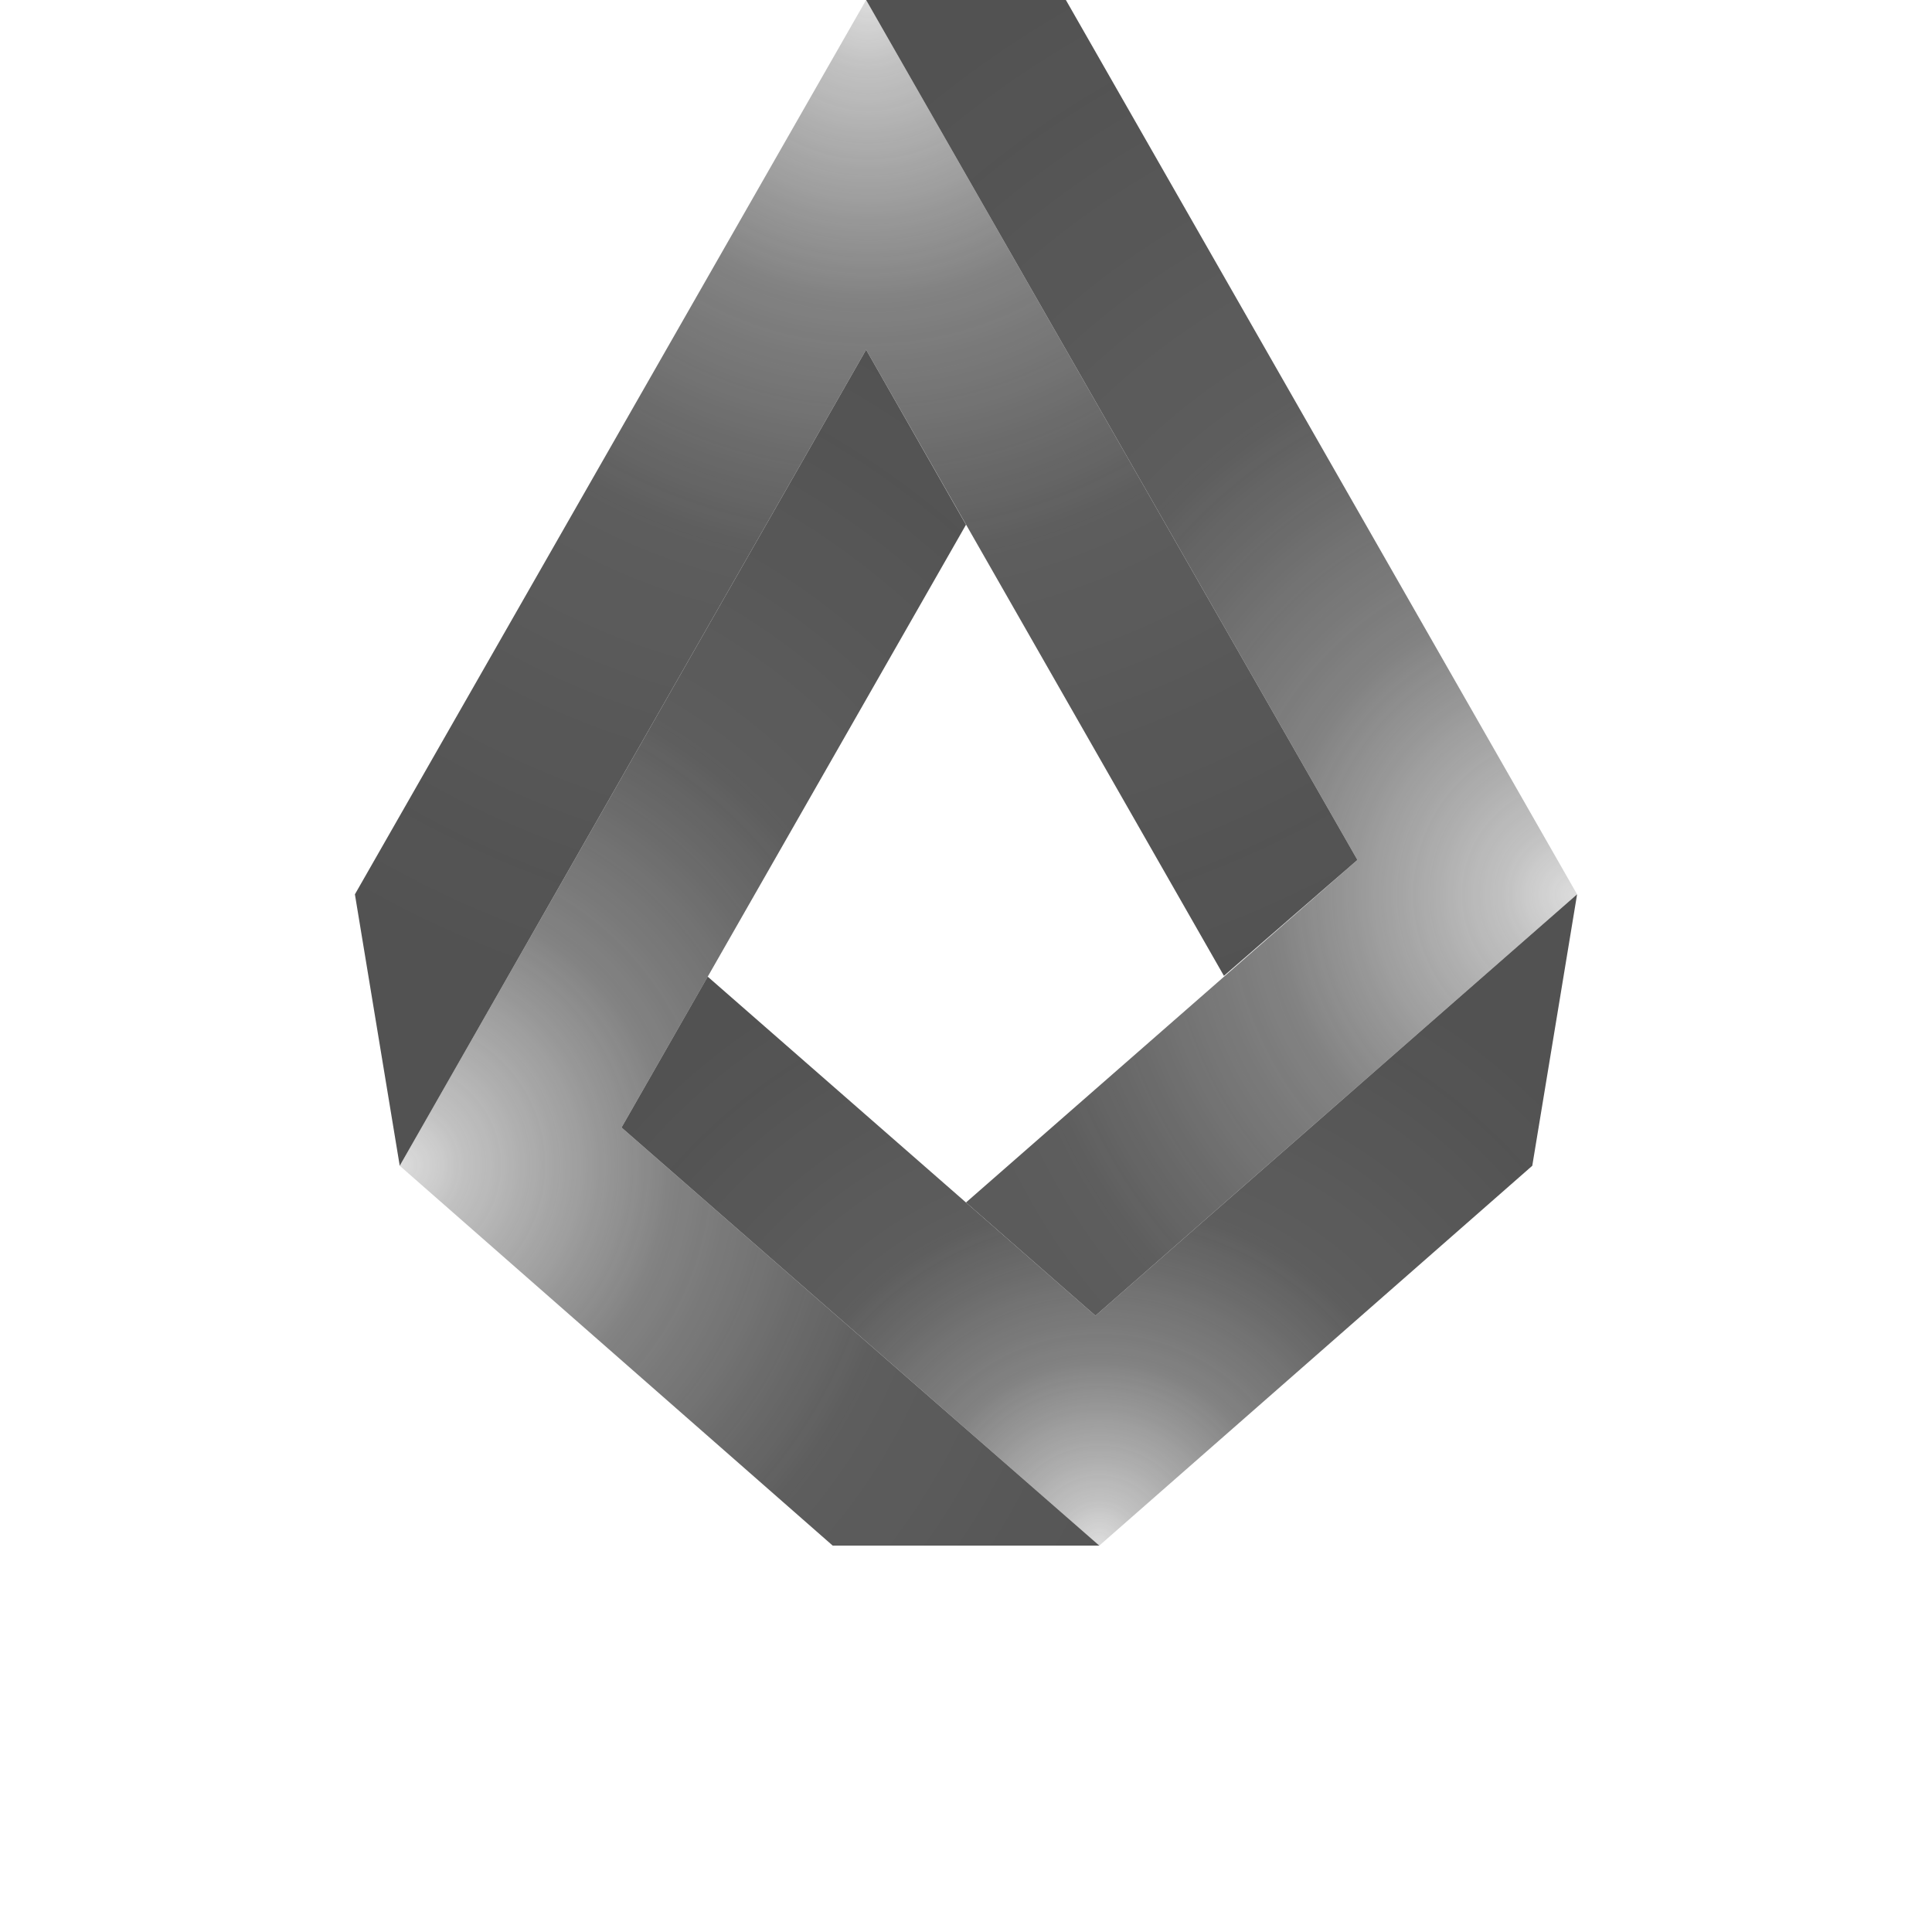 <svg id="logo-white" xmlns="http://www.w3.org/2000/svg" xmlns:xlink="http://www.w3.org/1999/xlink" viewBox="0 0 100 100"><defs><style>.cls-1{opacity:0.8;}.cls-2{fill:url(#radial-gradient);}.cls-3{fill:url(#radial-gradient-2);}.cls-4{fill:url(#radial-gradient-3);}.cls-5{fill:url(#radial-gradient-4);}</style><radialGradient id="radial-gradient" cx="81.48" cy="46.3" r="53.55" gradientUnits="userSpaceOnUse"><stop offset="0" stop-color="#272727" stop-opacity="0.2"/><stop offset="0.07" stop-color="#272727" stop-opacity="0.36"/><stop offset="0.29" stop-color="#272727" stop-opacity="0.72"/><stop offset="0.55" stop-color="#272727" stop-opacity="0.94"/><stop offset="1" stop-color="#272727"/></radialGradient><radialGradient id="radial-gradient-2" cx="44.94" cy="-0.08" r="53.67" xlink:href="#radial-gradient"/><radialGradient id="radial-gradient-3" cx="20.67" cy="60.3" r="48.52" xlink:href="#radial-gradient"/><radialGradient id="radial-gradient-4" cx="56.9" cy="79.9" r="32.61" xlink:href="#radial-gradient"/></defs><title>logo-title</title><g id="Fill" class="cls-1"><polygon class="cls-2" points="55.17 0 44.83 0 70.26 44.51 50 62.24 56.7 68.1 81.63 46.29 55.17 0"/><polygon class="cls-3" points="44.83 0 18.37 46.29 20.69 60.34 44.83 18.1 63.35 50.51 70.26 44.51 44.83 0"/><polygon class="cls-4" points="32.17 58.36 50 27.16 44.83 18.1 20.69 60.34 43.1 80 56.9 80 32.17 58.36"/><polygon class="cls-5" points="56.7 68.1 36.63 50.55 32.17 58.36 56.9 80 79.31 60.34 81.63 46.29 56.7 68.1"/></g></svg>